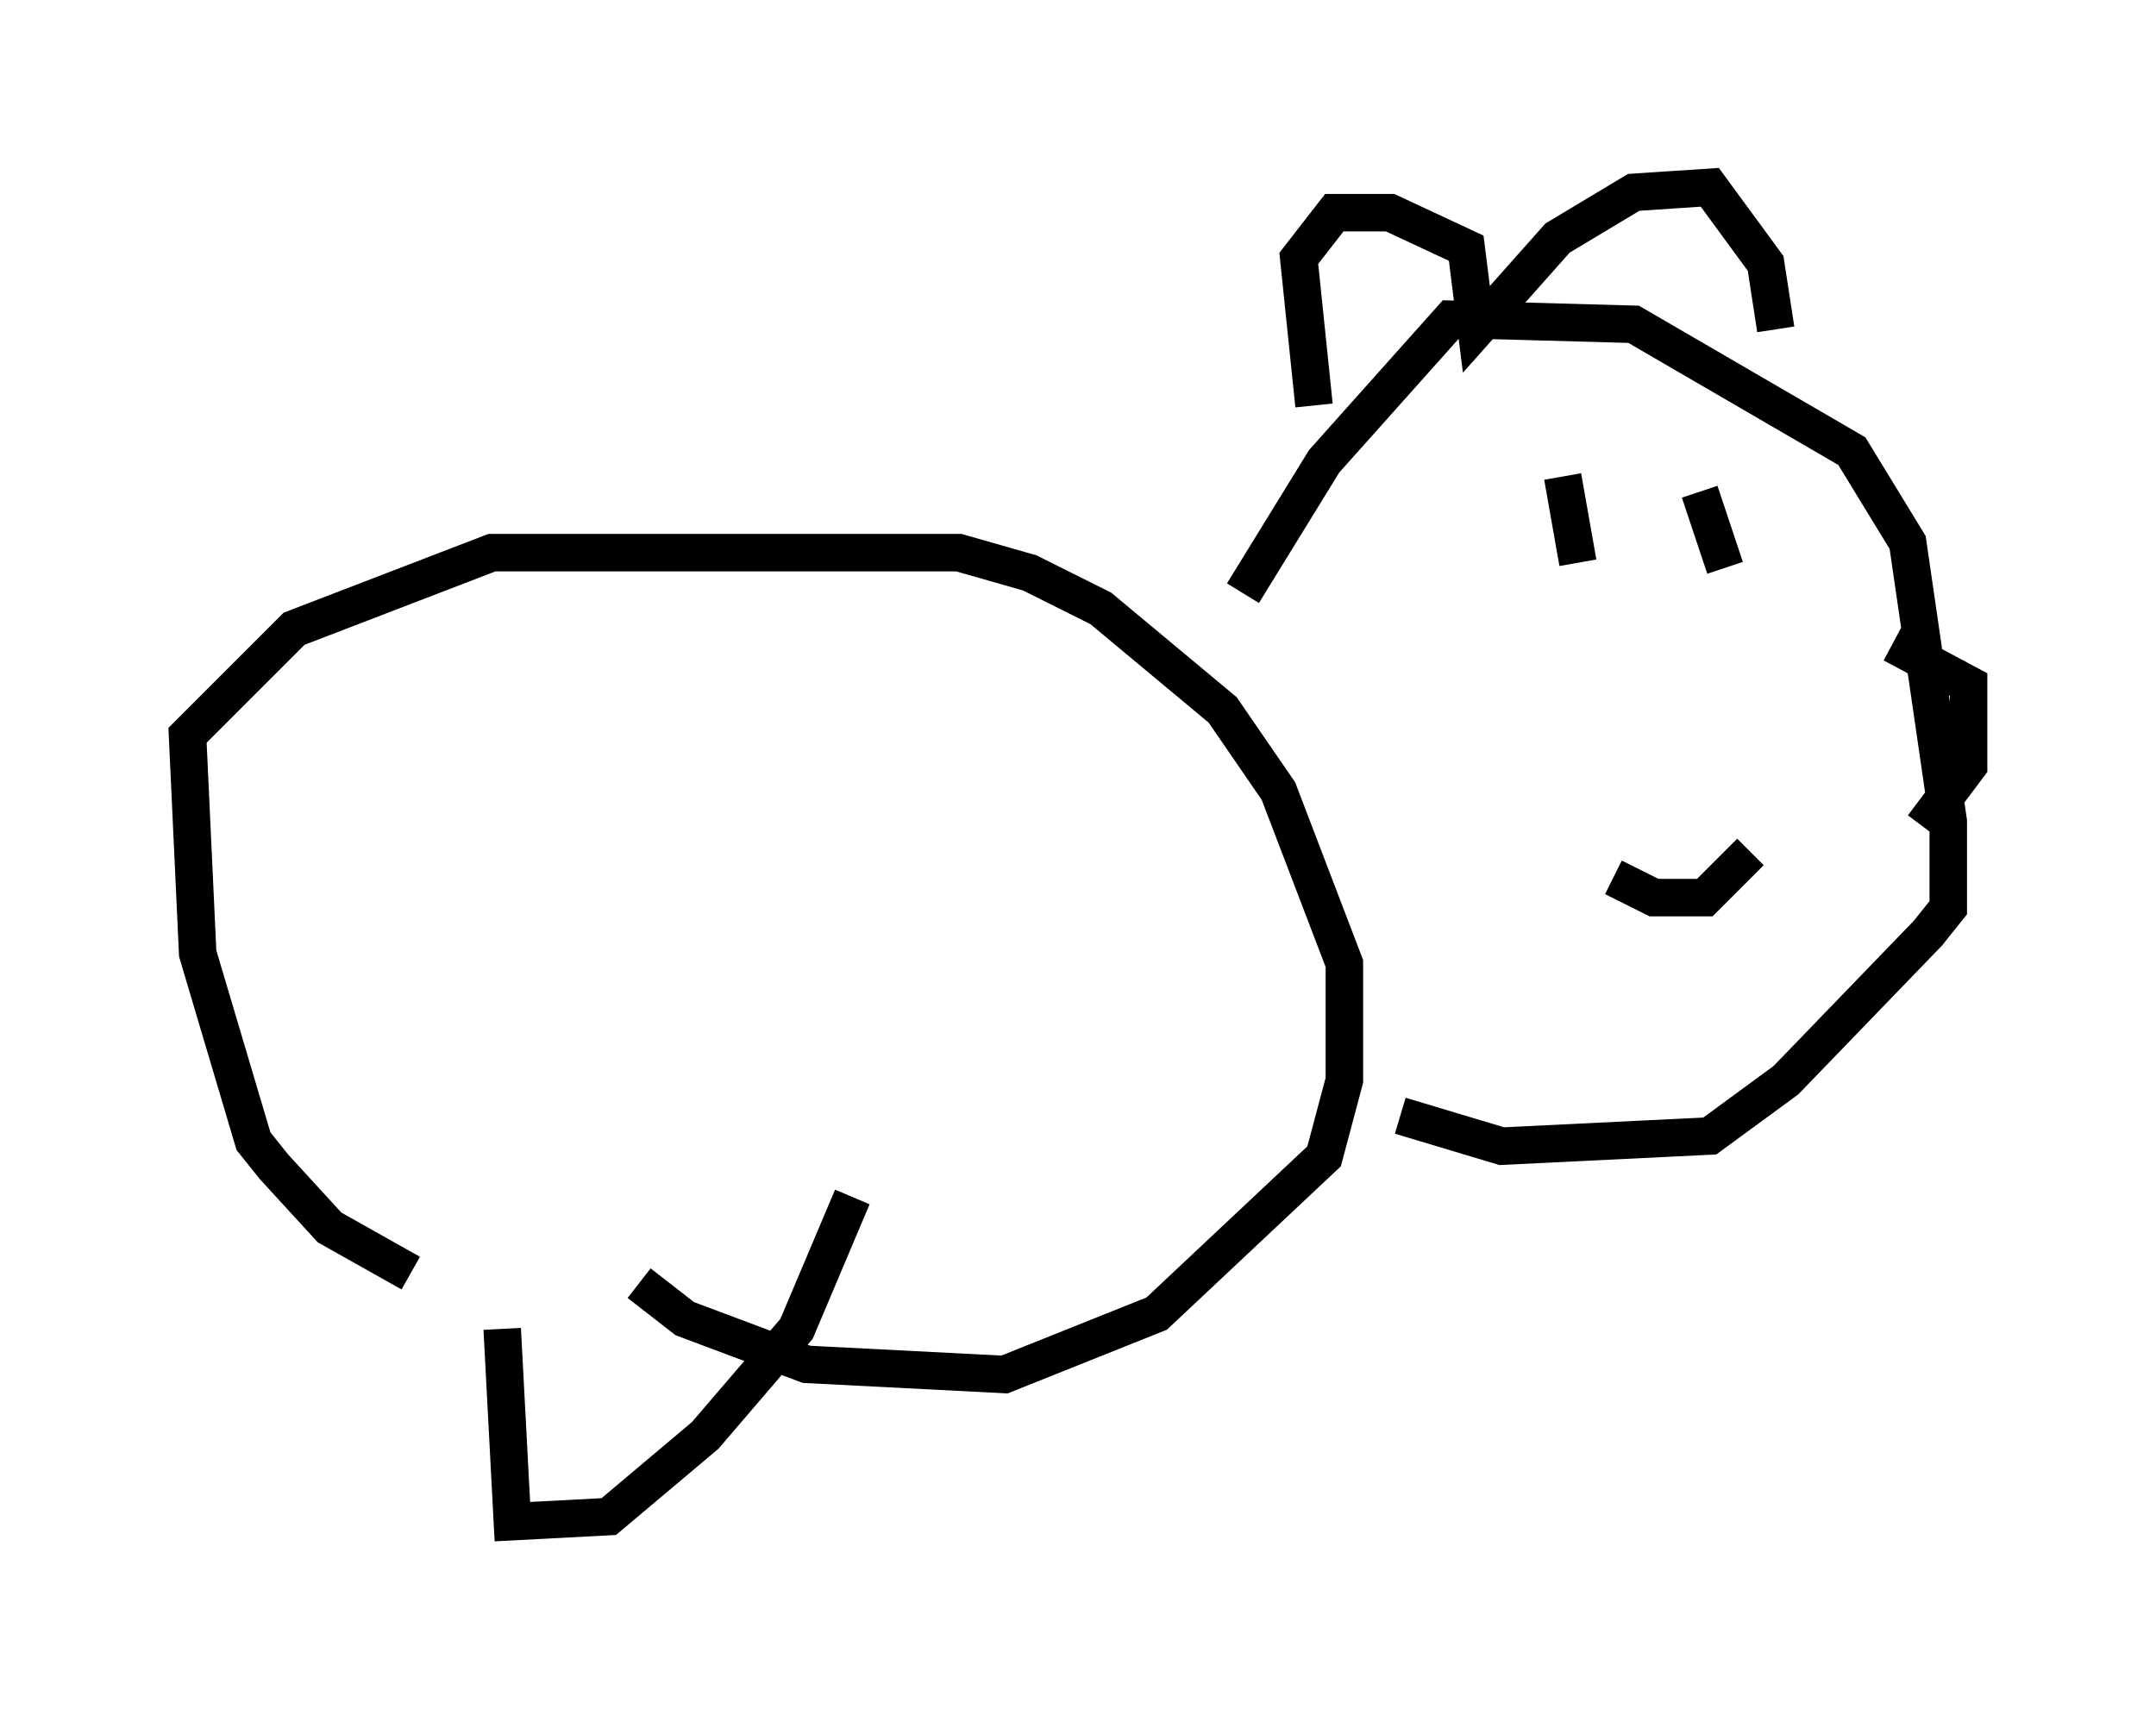 <?xml version="1.0" encoding="utf-8" ?>
<svg baseProfile="full" height="45.588" version="1.1" width="57.496" xmlns="http://www.w3.org/2000/svg" xmlns:ev="http://www.w3.org/2001/xml-events" xmlns:xlink="http://www.w3.org/1999/xlink"><defs /><rect fill="white" height="45.588" width="57.496" x="0" y="0" /><path d="M18.938, 35.04 m-7.984, -1.083 l-2.165, -1.218 -1.488, -1.624 l-0.541, -0.677 -1.488, -5.007 l-0.271, -5.819 2.842, -2.842 l5.277, -2.03 12.449, 0.0 l1.894, 0.541 1.894, 0.947 l3.248, 2.706 1.488, 2.165 l1.759, 4.601 0.0, 3.112 l-0.541, 2.03 -4.465, 4.195 l-4.059, 1.624 -5.277, -0.271 l-3.248, -1.218 -1.218, -0.947 m16.103, -18.403 l2.165, -3.518 3.383, -3.789 l4.871, 0.135 5.819, 3.383 l1.488, 2.436 1.083, 7.442 l0.0, 2.3 -0.541, 0.677 l-3.789, 3.924 -2.03, 1.488 l-5.548, 0.271 -2.706, -0.812 m-2.3, -18.944 l-0.406, -3.924 0.947, -1.218 l1.488, 0.0 2.03, 0.947 l0.271, 2.165 2.165, -2.436 l2.03, -1.218 2.03, -0.135 l1.488, 2.03 0.271, 1.759 m3.112, 8.39 l2.03, 1.083 0.0, 2.165 l-1.218, 1.624 m-9.607, -9.337 l0.406, 2.3 m3.248, -1.894 l0.677, 2.03 m0.677, 7.578 l-1.218, 1.218 -1.353, 0.0 l-1.083, -0.541 m-29.634, 12.043 l0.271, 5.142 2.571, -0.135 l2.571, -2.165 2.436, -2.842 l1.488, -3.518 " fill="none" stroke="black" stroke-width="1" /></svg>